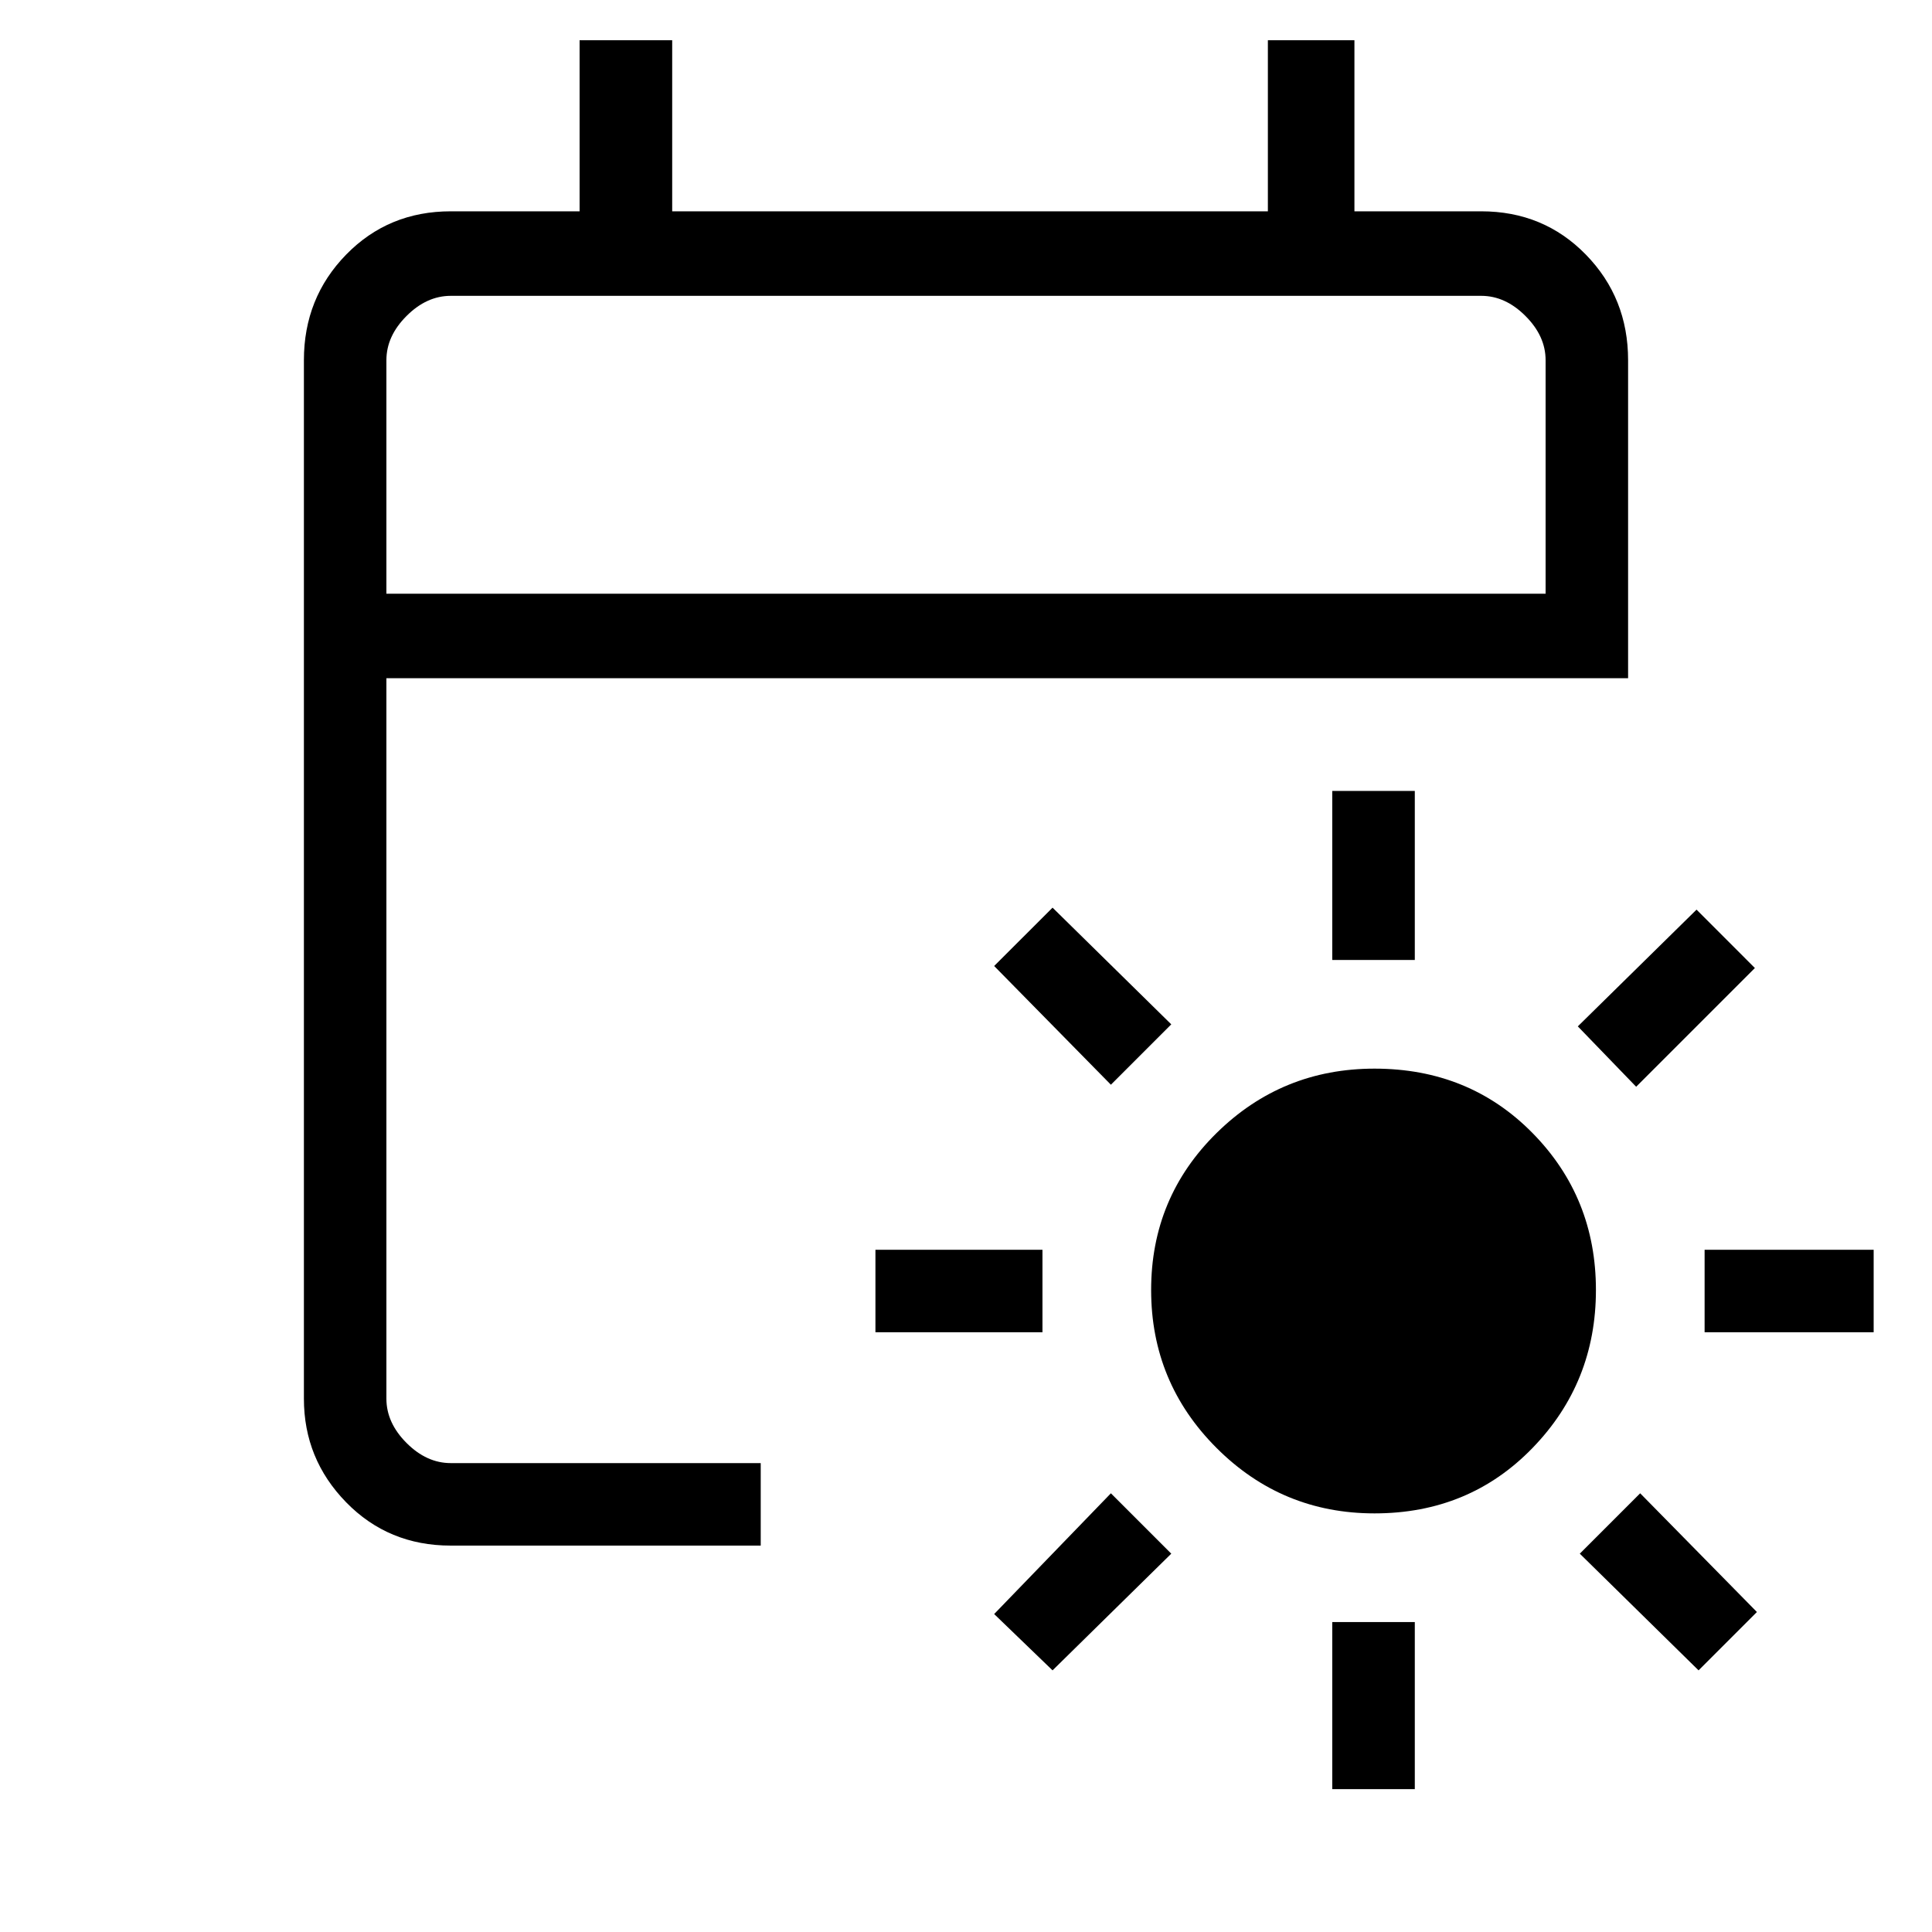 <svg xmlns="http://www.w3.org/2000/svg" height="40" width="40"><path d="M28.458 31.333q-1.916 0-3.27-1.354-1.355-1.354-1.355-3.271 0-1.916 1.355-3.25 1.354-1.333 3.27-1.333 1.959 0 3.271 1.333 1.313 1.334 1.313 3.25 0 1.917-1.313 3.271-1.312 1.354-3.271 1.354Zm-.875-11.458v-3.5h1.709v3.5Zm0 17.167v-3.459h1.709v3.459ZM33.875 22.5l-1.208-1.25 2.458-2.417 1.208 1.209ZM21.792 34.583l-1.209-1.166 2.417-2.5 1.25 1.25Zm13.5-7v-1.708h3.5v1.708Zm-17.167 0v-1.708h3.458v1.708Zm17.042 7-2.459-2.416 1.25-1.25 2.417 2.458ZM23 22.458 20.583 20l1.209-1.208 2.458 2.416ZM9.333 32q-1.291 0-2.166-.896t-.875-2.146v-21.5q0-1.291.875-2.187.875-.896 2.166-.896H12V.833h1.917v3.542H26.25V.833h1.792v3.542h2.625q1.291 0 2.166.896t.875 2.187v6.584H8v14.916q0 .5.417.917.416.417.916.417h6.417V32ZM8 12.292h24V7.458q0-.5-.417-.916-.416-.417-.916-.417H9.333q-.5 0-.916.417Q8 6.958 8 7.458Zm0 0V6.125v6.167Z"/></svg>